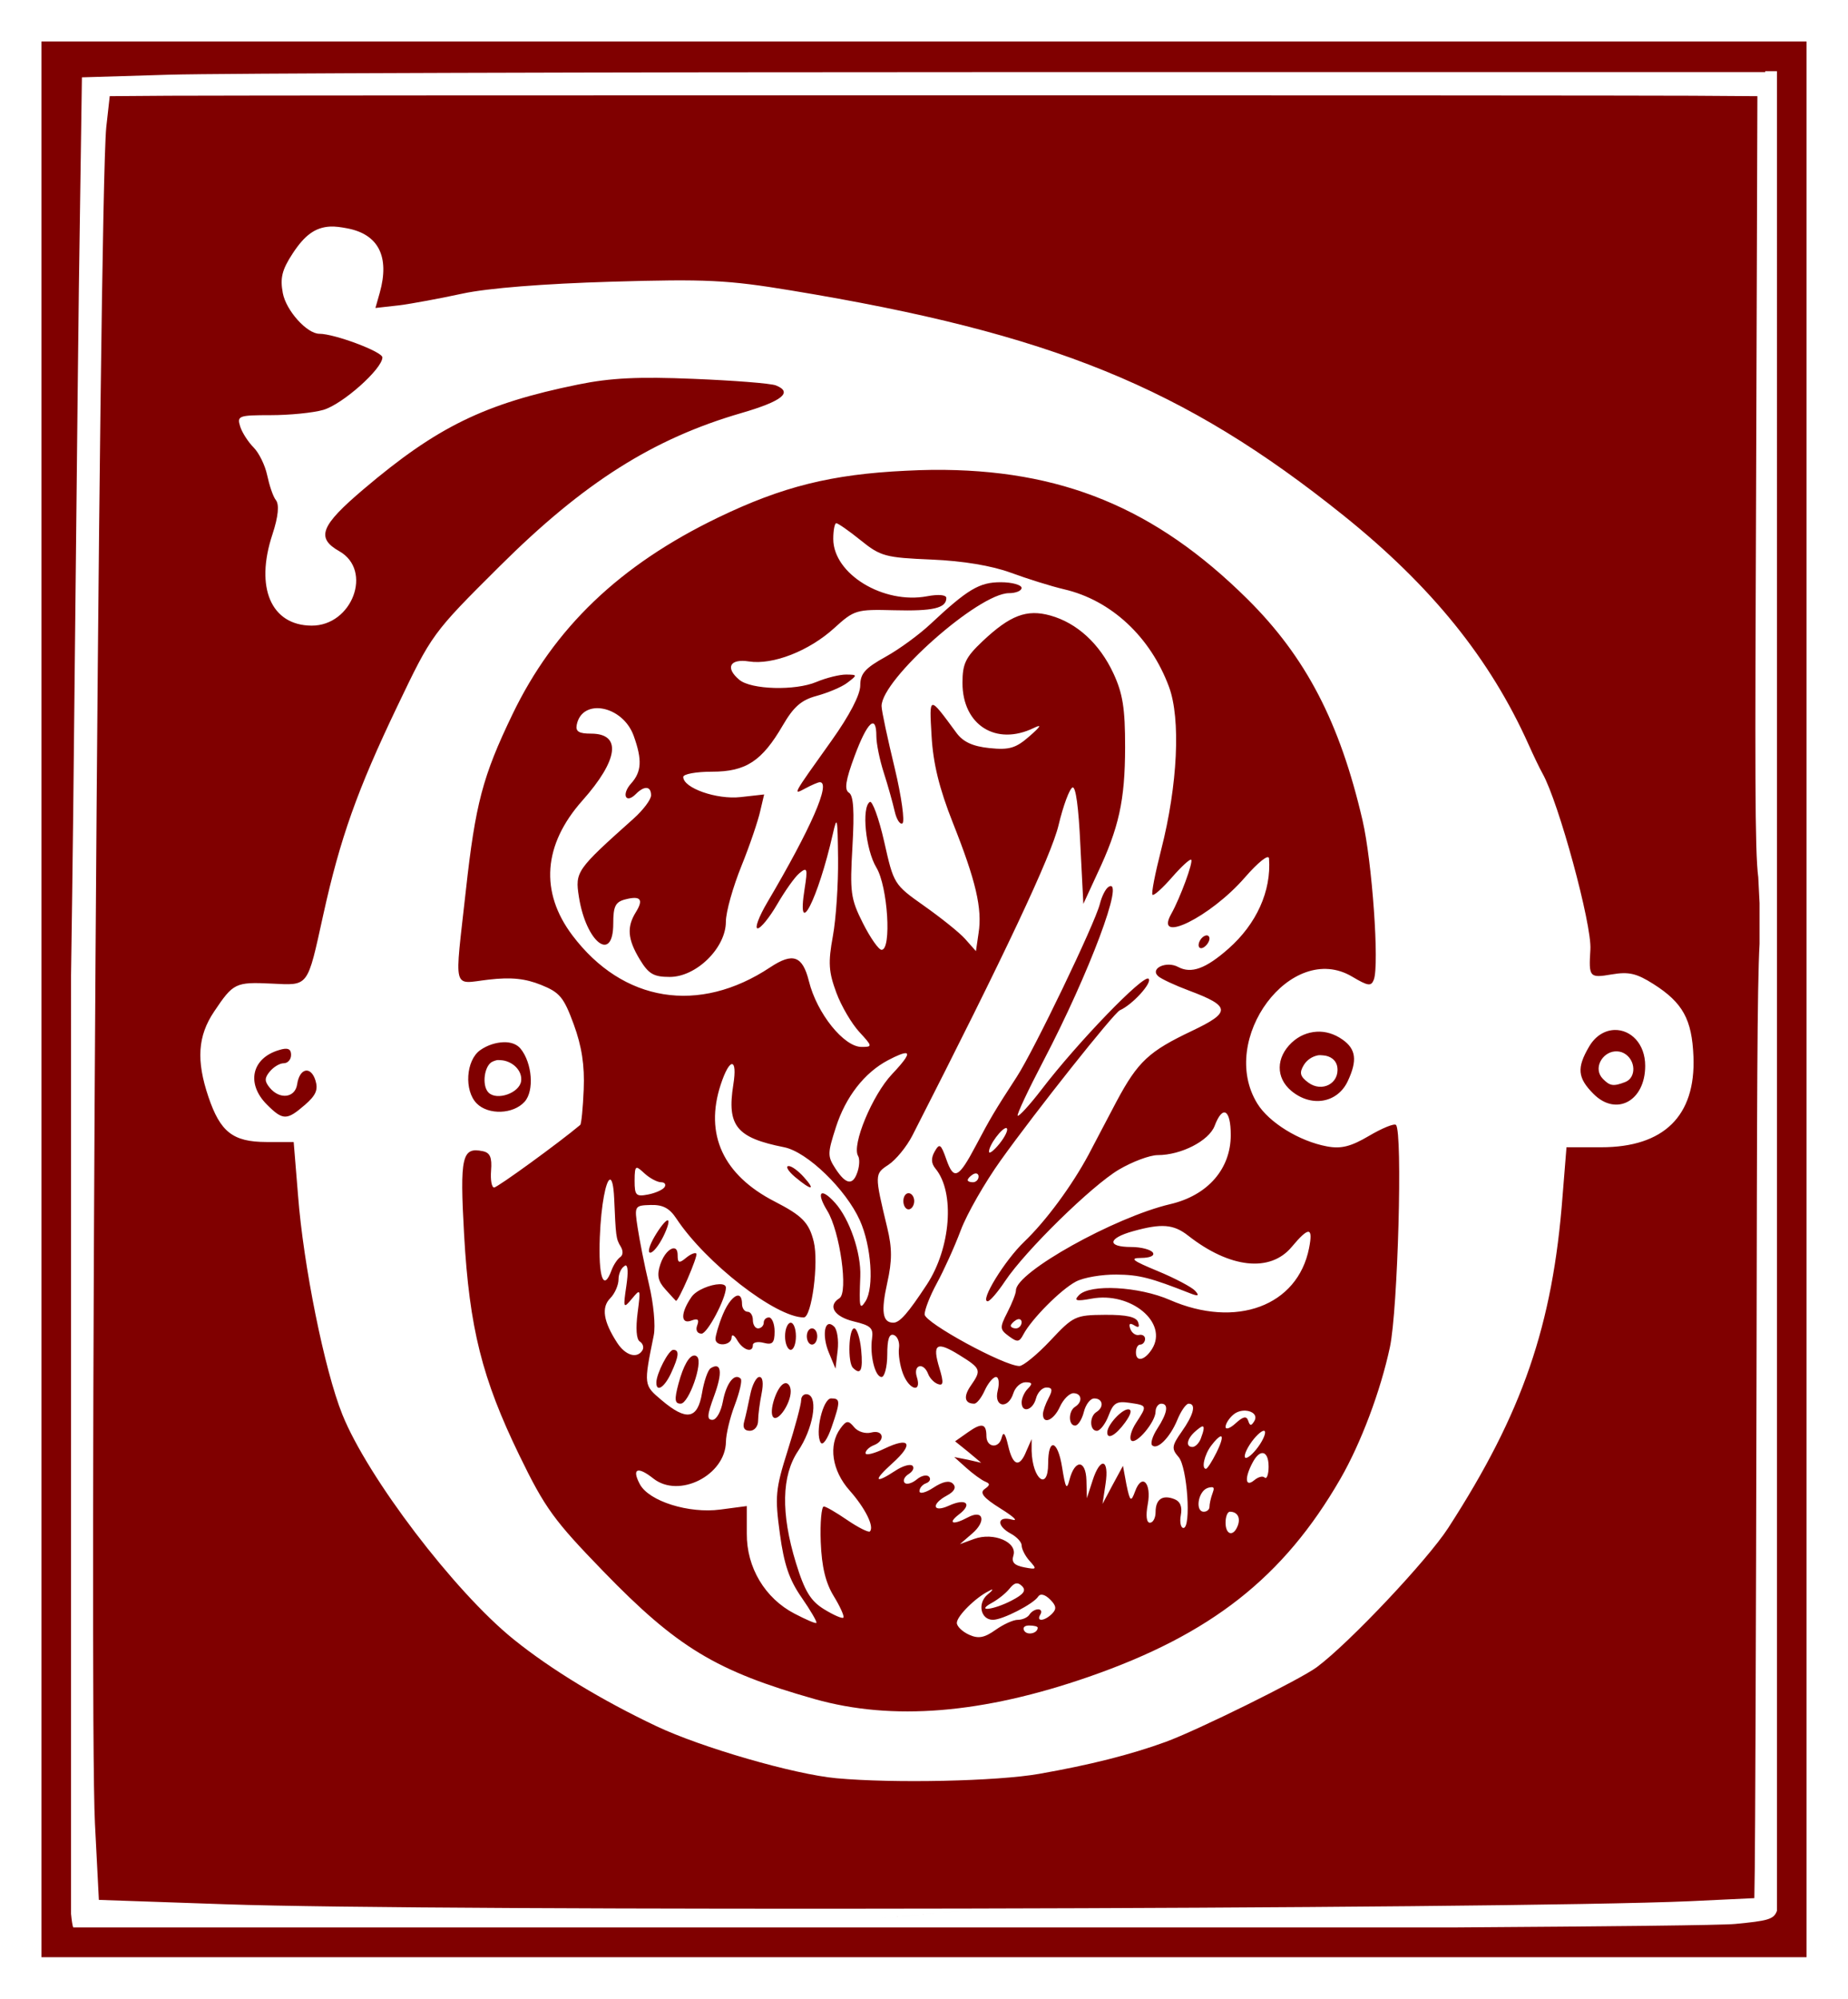 <?xml version="1.0" encoding="UTF-8" standalone="no"?>
<!-- Created with Inkscape (http://www.inkscape.org/) -->

<svg
   xmlns:dc="http://purl.org/dc/elements/1.1/"
   xmlns:cc="http://creativecommons.org/ns#"
   xmlns:rdf="http://www.w3.org/1999/02/22-rdf-syntax-ns#"
   xmlns:svg="http://www.w3.org/2000/svg"
   xmlns="http://www.w3.org/2000/svg"
   xmlns:sodipodi="http://sodipodi.sourceforge.net/DTD/sodipodi-0.dtd"
   xmlns:inkscape="http://www.inkscape.org/namespaces/inkscape"
   version="1.0"
   width="133.677"
   height="144.563"
   id="svg2"
   sodipodi:version="0.32"
   inkscape:version="0.92.5 (2060ec1f9f, 2020-04-08)"
   sodipodi:docname="Logo2.svg"
   inkscape:output_extension="org.inkscape.output.svg.inkscape"
   inkscape:export-filename="/media/HDD/DP/Disprop/Icons/Logo.png"
   inkscape:export-xdpi="177"
   inkscape:export-ydpi="177">
  <sodipodi:namedview
     inkscape:window-height="1015"
     inkscape:window-width="1920"
     inkscape:pageshadow="2"
     inkscape:pageopacity="0.0"
     guidetolerance="10.0"
     gridtolerance="10.0"
     objecttolerance="10.0"
     borderopacity="1.0"
     bordercolor="#666666"
     pagecolor="#ffffff"
     id="base"
     showgrid="false"
     inkscape:zoom="2"
     inkscape:cx="34.041092"
     inkscape:cy="104.87329"
     inkscape:window-x="0"
     inkscape:window-y="0"
     inkscape:current-layer="svg2"
     showguides="true"
     inkscape:guide-bbox="true"
     fit-margin-top="3"
     fit-margin-left="3"
     fit-margin-right="3"
     fit-margin-bottom="3"
     inkscape:window-maximized="1">
    <inkscape:grid
       type="xygrid"
       id="grid2421"
       visible="true"
       enabled="true"
       originx="-433.162"
       originy="-319.437" />
  </sodipodi:namedview>
  <defs
     id="defs4">
    <inkscape:perspective
       sodipodi:type="inkscape:persp3d"
       inkscape:vp_x="0 : 245 : 1"
       inkscape:vp_y="0 : 1000 : 0"
       inkscape:vp_z="1000 : 245 : 1"
       inkscape:persp3d-origin="500 : 163.33333 : 1"
       id="perspective2390" />
  </defs>
  <rect
     style="fill:#ffffff;fill-opacity:1;stroke-width:3.24"
     id="rect814"
     width="133.677"
     height="144.563"
     x="0"
     y="0"
     rx="0"
     ry="0" />
  <path
     inkscape:connector-curvature="0"
     style="fill:#800000"
     d="m 3,3 v 1.076 136.411 1.076 h 1.069 125.538 1.069 V 140.487 4.076 3 H 129.607 4.069 Z m 124.688,2.152 h 0.849 V 138.208 c -0.222,0.628 -0.692,0.725 -3.02,0.949 -0.99,0.095 -8.979,0.177 -20.414,0.253 H 5.296 c -0.059,-0.142 -0.109,-0.504 -0.157,-0.981 V 70.541 C 5.191,66.852 5.247,63.19 5.296,58.735 5.435,46.268 5.601,29.234 5.705,20.851 L 5.925,5.595 12.216,5.405 c 3.472,-0.107 31.047,-0.19 61.275,-0.19 h 54.197 z m -59.891,1.741 c -26.013,-1.02e-4 -52.2,0.015 -55.55,0.032 L 7.938,6.956 7.687,9.203 C 7.149,14.54 6.425,123.283 6.869,131.91 l 0.283,5.507 9.185,0.317 c 14.917,0.529 92.332,0.37 105.91,-0.222 l 4.655,-0.222 0.032,-2.152 c 0.023,-1.182 0.093,-17.206 0.126,-35.638 0.036,-20.039 0.045,-28.018 0.22,-31.238 v -2.943 l -0.094,-1.867 c -0.252,-1.871 -0.236,-7.923 -0.157,-27.757 l 0.094,-28.738 -4.781,-0.032 c -2.692,-0.016 -28.531,-0.032 -54.543,-0.032 z M 23.886,16.388 c 0.366,-0.019 0.766,0.04 1.227,0.127 2.264,0.427 3.086,2.043 2.359,4.653 l -0.315,1.108 1.699,-0.19 c 0.937,-0.118 3.022,-0.509 4.624,-0.855 1.809,-0.39 5.878,-0.712 10.726,-0.855 6.897,-0.203 8.424,-0.126 13.022,0.633 18.825,3.106 28.409,7.005 39.948,16.268 6.37,5.114 10.61,10.36 13.4,16.585 0.337,0.752 0.782,1.689 1.007,2.089 1.16,2.064 3.574,10.916 3.46,12.723 -0.127,2.016 -0.072,2.078 1.541,1.804 1.226,-0.208 1.791,-0.084 3.02,0.696 2.128,1.351 2.788,2.562 2.894,5.254 0.168,4.283 -2.141,6.552 -6.668,6.552 h -2.516 l -0.283,3.513 c -0.708,9.366 -2.893,15.703 -8.273,24.022 -1.497,2.316 -7.127,8.294 -9.499,10.065 -1.199,0.895 -8.658,4.579 -10.946,5.412 -2.544,0.926 -5.477,1.665 -9.153,2.31 -3.035,0.533 -10.492,0.698 -14.658,0.316 -3.061,-0.28 -9.78,-2.228 -13.022,-3.766 -3.895,-1.847 -7.596,-4.071 -10.349,-6.298 C 32.856,115.096 26.604,106.873 24.767,102.317 23.473,99.108 21.944,91.512 21.559,86.461 l -0.315,-3.861 h -1.982 c -2.426,-0.006 -3.328,-0.734 -4.184,-3.26 -0.891,-2.632 -0.777,-4.405 0.409,-6.172 1.383,-2.06 1.531,-2.151 4.152,-2.026 2.715,0.13 2.576,0.333 3.743,-4.969 1.222,-5.549 2.464,-9.034 5.347,-15.065 2.516,-5.261 2.527,-5.289 7.423,-10.16 6.088,-6.056 11.098,-9.222 17.489,-11.077 2.933,-0.852 3.736,-1.496 2.485,-1.994 -0.383,-0.152 -3.059,-0.356 -5.945,-0.475 -4.003,-0.165 -5.989,-0.073 -8.367,0.411 -6.774,1.381 -10.194,3.059 -15.507,7.564 -3.119,2.645 -3.47,3.525 -1.761,4.494 2.439,1.383 0.936,5.401 -2.013,5.38 -2.923,-0.02 -4.096,-2.751 -2.831,-6.583 0.443,-1.343 0.505,-2.184 0.252,-2.5 -0.209,-0.261 -0.476,-1.084 -0.629,-1.804 -0.153,-0.72 -0.591,-1.607 -0.975,-1.994 -0.384,-0.387 -0.833,-1.068 -0.975,-1.519 -0.244,-0.774 -0.116,-0.823 2.202,-0.823 1.351,0 3.072,-0.168 3.806,-0.38 1.398,-0.403 4.278,-2.973 4.278,-3.798 0,-0.411 -3.462,-1.709 -4.561,-1.709 -0.895,-10e-7 -2.406,-1.679 -2.642,-2.943 -0.202,-1.082 -0.072,-1.67 0.723,-2.88 0.848,-1.289 1.607,-1.874 2.705,-1.931 z m 43.565,17.597 c -0.619,0.005 -1.277,0.033 -1.919,0.063 -5.393,0.258 -8.939,1.144 -13.589,3.387 -7.116,3.433 -11.863,7.978 -14.878,14.242 -2.157,4.482 -2.675,6.471 -3.366,12.723 -0.821,7.434 -1.017,6.766 1.636,6.457 1.653,-0.193 2.671,-0.077 3.806,0.38 1.35,0.543 1.641,0.893 2.359,2.848 0.583,1.588 0.796,2.974 0.723,4.716 -0.056,1.351 -0.17,2.495 -0.252,2.564 -1.527,1.284 -5.989,4.526 -6.228,4.526 -0.177,0 -0.274,-0.544 -0.22,-1.234 0.074,-0.942 -0.073,-1.284 -0.598,-1.393 -1.505,-0.313 -1.673,0.367 -1.353,6.045 0.382,6.758 1.302,10.402 3.995,15.952 1.863,3.84 2.525,4.728 6.071,8.387 5.331,5.5 8.164,7.226 15.287,9.242 5.627,1.592 12.149,1.061 19.848,-1.614 8.807,-3.06 14.068,-7.178 18.181,-14.306 1.49,-2.582 2.906,-6.348 3.586,-9.527 0.579,-2.71 0.931,-15.585 0.44,-16.078 -0.126,-0.127 -1.005,0.234 -1.95,0.791 -1.329,0.784 -2.029,0.952 -3.051,0.76 -1.994,-0.376 -4.185,-1.721 -5.033,-3.102 -2.859,-4.654 2.468,-11.784 6.857,-9.178 1.151,0.683 1.381,0.724 1.573,0.222 C 99.787,69.787 99.252,62.316 98.561,59.337 96.921,52.271 94.479,47.535 90.225,43.322 83.571,36.731 76.737,33.908 67.452,33.985 Z m -6.952,3.861 c 0.119,-2e-6 0.913,0.548 1.761,1.234 1.44,1.164 1.788,1.252 5.127,1.393 2.283,0.096 4.363,0.449 5.725,0.949 1.175,0.432 2.908,0.979 3.869,1.203 3.398,0.792 6.24,3.436 7.581,7.058 0.854,2.306 0.632,7.085 -0.566,11.774 -0.435,1.7 -0.725,3.164 -0.629,3.26 0.095,0.096 0.733,-0.484 1.415,-1.266 0.682,-0.782 1.303,-1.348 1.384,-1.266 0.161,0.162 -0.797,2.768 -1.447,3.925 -1.257,2.238 2.845,0.215 5.316,-2.627 0.985,-1.133 1.737,-1.725 1.761,-1.393 0.175,2.361 -0.909,4.739 -2.925,6.52 -1.64,1.449 -2.696,1.842 -3.649,1.329 -0.843,-0.454 -2.055,0.103 -1.447,0.665 0.212,0.196 1.222,0.666 2.233,1.044 3.025,1.132 3.054,1.565 0.22,2.912 -3.107,1.477 -3.907,2.193 -5.473,5.127 -0.692,1.296 -1.586,3.034 -2.013,3.83 -1.222,2.275 -3.097,4.809 -4.655,6.298 -1.407,1.345 -3.228,4.31 -2.642,4.304 0.165,-10e-4 0.724,-0.655 1.258,-1.456 1.472,-2.206 6.281,-6.915 8.241,-8.071 0.957,-0.564 2.224,-1.044 2.8,-1.044 1.692,0 3.71,-1.034 4.121,-2.121 0.577,-1.527 1.164,-1.194 1.164,0.665 3e-5,2.456 -1.665,4.367 -4.372,5.001 -4.023,0.942 -11.167,4.928 -11.167,6.235 -10e-6,0.236 -0.294,0.961 -0.629,1.614 -0.567,1.103 -0.532,1.225 0.126,1.709 0.603,0.445 0.746,0.431 1.038,-0.127 0.577,-1.1 2.698,-3.246 3.806,-3.83 0.577,-0.304 1.9,-0.516 2.925,-0.506 1.662,0.015 2.468,0.228 5.347,1.361 0.592,0.233 0.672,0.167 0.346,-0.19 -0.235,-0.258 -1.445,-0.903 -2.705,-1.424 -1.838,-0.76 -2.071,-0.942 -1.195,-0.95 0.627,-0.005 0.987,-0.155 0.849,-0.38 -0.132,-0.215 -0.838,-0.411 -1.573,-0.411 -1.77,0 -1.698,-0.63 0.126,-1.139 2.08,-0.581 2.941,-0.51 3.995,0.316 3.018,2.367 5.935,2.678 7.486,0.823 1.255,-1.501 1.568,-1.463 1.258,0.095 -0.829,4.17 -5.281,5.824 -10.066,3.735 -2.241,-0.978 -5.775,-1.17 -6.574,-0.348 -0.391,0.403 -0.214,0.461 0.912,0.253 2.837,-0.524 5.564,1.739 4.372,3.64 -0.524,0.835 -1.164,0.968 -1.164,0.253 10e-6,-0.328 0.137,-0.57 0.315,-0.57 0.178,0 0.346,-0.196 0.346,-0.411 -10e-6,-0.215 -0.2,-0.339 -0.44,-0.285 -0.24,0.054 -0.521,-0.144 -0.629,-0.443 -0.13,-0.36 -0.041,-0.455 0.283,-0.253 0.322,0.2 0.403,0.136 0.283,-0.222 -0.128,-0.382 -0.816,-0.549 -2.391,-0.538 -2.158,0.015 -2.297,0.093 -3.963,1.867 -0.951,1.013 -1.967,1.836 -2.233,1.836 -1.103,0 -6.857,-3.136 -6.857,-3.735 -1e-5,-0.343 0.389,-1.346 0.881,-2.247 0.491,-0.901 1.279,-2.624 1.73,-3.83 0.451,-1.205 1.758,-3.475 2.894,-5.064 2.532,-3.544 8.185,-10.666 8.619,-10.856 0.906,-0.397 2.361,-1.996 2.076,-2.279 -0.351,-0.348 -5.122,4.588 -7.738,8.007 -0.868,1.134 -1.651,1.978 -1.73,1.899 -0.079,-0.079 0.758,-1.858 1.856,-3.956 3.318,-6.343 5.95,-13.363 4.718,-12.597 -0.22,0.137 -0.494,0.691 -0.629,1.234 -0.353,1.416 -4.77,10.598 -6.008,12.502 -1.622,2.493 -1.92,3.009 -2.957,4.969 -1.259,2.381 -1.6,2.546 -2.139,1.013 -0.396,-1.126 -0.495,-1.194 -0.849,-0.57 -0.279,0.492 -0.241,0.866 0.063,1.234 1.421,1.722 1.105,5.751 -0.629,8.387 -1.373,2.088 -1.961,2.754 -2.422,2.754 -0.785,0 -0.902,-0.803 -0.44,-2.88 0.356,-1.602 0.358,-2.499 0,-3.988 -0.929,-3.867 -0.923,-3.887 0.094,-4.558 0.523,-0.345 1.311,-1.3 1.73,-2.121 6.725,-13.172 10.05,-20.252 10.569,-22.44 0.336,-1.414 0.793,-2.632 1.007,-2.722 0.239,-0.101 0.445,1.472 0.566,4.114 l 0.22,4.304 1.007,-2.184 c 1.566,-3.316 2.007,-5.29 2.013,-9.147 0.004,-2.811 -0.17,-3.89 -0.849,-5.349 -1,-2.145 -2.638,-3.643 -4.561,-4.178 -1.707,-0.474 -2.906,-0.022 -4.907,1.867 -1.231,1.162 -1.447,1.632 -1.447,3.007 10e-6,3.052 2.429,4.584 5.159,3.26 0.603,-0.293 0.514,-0.124 -0.315,0.601 -0.979,0.857 -1.446,1.004 -2.894,0.855 -1.227,-0.127 -1.909,-0.453 -2.391,-1.108 -2.003,-2.722 -1.966,-2.729 -1.793,0.253 0.113,1.949 0.546,3.76 1.541,6.267 1.66,4.18 2.137,6.198 1.856,7.976 l -0.189,1.298 -0.786,-0.886 c -0.427,-0.478 -1.784,-1.555 -2.988,-2.405 -2.167,-1.53 -2.175,-1.572 -2.862,-4.621 -0.382,-1.695 -0.862,-2.989 -1.038,-2.88 -0.617,0.384 -0.306,3.463 0.472,4.747 0.827,1.365 1.114,5.95 0.377,5.95 -0.21,2e-6 -0.816,-0.866 -1.353,-1.931 -0.893,-1.773 -0.944,-2.242 -0.755,-5.539 0.147,-2.567 0.079,-3.687 -0.252,-3.893 -0.346,-0.215 -0.25,-0.885 0.409,-2.659 0.923,-2.483 1.573,-3.072 1.573,-1.424 0,0.53 0.238,1.706 0.535,2.627 0.297,0.921 0.65,2.185 0.786,2.785 0.136,0.6 0.387,0.997 0.566,0.886 0.179,-0.111 -0.061,-1.919 -0.566,-4.02 -0.505,-2.101 -0.943,-4.106 -0.944,-4.463 -0.002,-1.935 7.024,-8.166 9.216,-8.166 0.483,-3e-6 0.912,-0.165 0.912,-0.38 1e-5,-0.215 -0.684,-0.411 -1.51,-0.411 -1.543,-2e-6 -2.382,0.498 -5.096,3.038 -0.765,0.717 -2.194,1.779 -3.208,2.342 -1.503,0.835 -1.856,1.218 -1.856,2.089 -10e-6,0.669 -0.778,2.167 -2.076,3.988 -2.847,3.992 -2.846,3.966 -1.887,3.45 0.439,-0.236 0.917,-0.443 1.038,-0.443 0.819,0 -0.624,3.308 -3.806,8.704 -0.602,1.021 -0.917,1.867 -0.692,1.867 0.225,-3e-6 0.863,-0.792 1.415,-1.741 0.553,-0.949 1.258,-1.96 1.604,-2.247 0.568,-0.471 0.614,-0.36 0.377,1.139 -0.603,3.816 0.971,0.757 2.045,-3.988 0.312,-1.376 0.343,-1.174 0.377,1.772 0.021,1.841 -0.147,4.38 -0.377,5.634 -0.351,1.914 -0.306,2.574 0.252,4.083 0.365,0.989 1.121,2.257 1.667,2.848 0.961,1.04 0.952,1.076 0.157,1.076 -1.274,10e-7 -3.229,-2.423 -3.806,-4.747 -0.458,-1.845 -1.155,-2.104 -2.8,-1.013 -5.155,3.423 -10.661,2.533 -14.312,-2.31 -2.364,-3.136 -2.113,-6.557 0.723,-9.748 2.612,-2.938 2.863,-4.842 0.629,-4.842 -0.875,3e-6 -1.132,-0.152 -1.038,-0.633 0.386,-1.972 3.332,-1.404 4.121,0.791 0.625,1.738 0.575,2.601 -0.189,3.45 -0.712,0.792 -0.389,1.499 0.346,0.76 0.618,-0.622 1.101,-0.579 1.101,0.095 10e-6,0.304 -0.577,1.068 -1.258,1.677 -4.147,3.707 -4.249,3.84 -3.963,5.665 0.516,3.299 2.485,4.826 2.485,1.931 -10e-6,-1.236 0.151,-1.557 0.849,-1.741 1.119,-0.294 1.367,-0.018 0.786,0.918 -0.663,1.068 -0.604,1.954 0.283,3.418 0.64,1.056 1.003,1.266 2.17,1.266 1.924,0 4.056,-2.1 4.058,-3.988 7.6e-4,-0.72 0.519,-2.536 1.132,-4.051 0.614,-1.516 1.208,-3.294 1.353,-3.956 l 0.283,-1.203 -1.699,0.19 c -1.727,0.196 -4.152,-0.652 -4.152,-1.456 10e-6,-0.209 0.93,-0.38 2.076,-0.38 2.466,2e-6 3.62,-0.768 5.127,-3.355 0.769,-1.32 1.323,-1.823 2.422,-2.121 0.789,-0.214 1.813,-0.63 2.233,-0.949 0.755,-0.574 0.753,-0.589 -0.063,-0.601 -0.455,-0.007 -1.438,0.23 -2.17,0.538 -1.526,0.642 -4.711,0.557 -5.568,-0.158 -1.041,-0.869 -0.689,-1.545 0.692,-1.329 1.729,0.27 4.351,-0.756 6.165,-2.405 1.461,-1.328 1.601,-1.369 4.341,-1.298 2.819,0.073 3.775,-0.15 3.775,-0.886 -1e-5,-0.23 -0.565,-0.281 -1.384,-0.127 -3.163,0.597 -6.794,-1.608 -6.794,-4.146 -1e-5,-0.628 0.101,-1.139 0.22,-1.139 z M 87.237,67.661 c -0.046,0.009 -0.104,0.03 -0.157,0.063 -0.214,0.133 -0.377,0.418 -0.377,0.633 2e-5,0.215 0.164,0.291 0.377,0.158 0.214,-0.133 0.409,-0.418 0.409,-0.633 2e-5,-0.161 -0.112,-0.249 -0.252,-0.222 z m 29.568,6.836 c -0.678,0.015 -1.377,0.387 -1.856,1.203 -0.904,1.54 -0.836,2.26 0.315,3.418 1.647,1.657 3.743,0.519 3.743,-2.026 -1e-5,-1.629 -1.071,-2.62 -2.202,-2.595 z m -21.578,0.127 c -0.636,0.042 -1.264,0.292 -1.793,0.791 -1.14,1.077 -1.156,2.537 -0.032,3.481 1.446,1.213 3.342,0.897 4.089,-0.696 0.703,-1.499 0.601,-2.317 -0.377,-3.007 -0.603,-0.425 -1.251,-0.611 -1.887,-0.57 z m -58.821,0.76 c -0.535,0.022 -1.147,0.203 -1.667,0.57 -1.037,0.731 -1.18,2.927 -0.252,3.861 0.839,0.844 2.64,0.785 3.46,-0.127 0.71,-0.789 0.552,-2.786 -0.283,-3.83 -0.268,-0.334 -0.723,-0.497 -1.258,-0.475 z M 20.583,75.858 c -0.112,0.011 -0.248,0.047 -0.409,0.095 -1.969,0.588 -2.373,2.423 -0.881,3.925 1.177,1.184 1.459,1.165 2.768,0.032 0.799,-0.692 0.967,-1.099 0.755,-1.772 -0.336,-1.065 -1.15,-0.885 -1.321,0.285 -0.145,0.99 -1.259,1.13 -1.982,0.253 -0.386,-0.468 -0.386,-0.703 0,-1.171 0.266,-0.322 0.712,-0.601 1.007,-0.601 0.294,0 0.535,-0.264 0.535,-0.601 0,-0.339 -0.135,-0.477 -0.472,-0.443 z m 96.221,0.19 c 0.211,-0.018 0.443,0.009 0.661,0.127 0.865,0.466 0.926,1.768 0.094,2.089 -0.859,0.332 -1.106,0.28 -1.604,-0.222 -0.745,-0.75 -0.063,-1.915 0.849,-1.994 z m -51.303,0.127 c 0.311,0.004 -0.004,0.492 -0.975,1.519 -1.426,1.509 -2.933,5.139 -2.453,5.919 0.117,0.19 0.104,0.68 -0.032,1.108 -0.329,1.042 -0.836,0.989 -1.604,-0.19 -0.59,-0.907 -0.581,-1.103 0.031,-3.007 0.702,-2.182 2.059,-3.941 3.775,-4.842 0.654,-0.344 1.072,-0.509 1.258,-0.506 z m 29.82,0.158 c 0.129,-0.026 0.251,-0.008 0.377,0 0.505,0.031 0.962,0.318 1.038,0.855 0.167,1.178 -1.114,1.851 -2.107,1.108 -0.585,-0.438 -0.658,-0.702 -0.315,-1.266 0.235,-0.385 0.62,-0.618 1.007,-0.696 z m -59.387,0.348 c 0.093,-0.017 0.189,-0.004 0.283,0 0.814,0.038 1.59,0.732 1.478,1.519 -0.121,0.856 -1.754,1.432 -2.359,0.823 -0.508,-0.511 -0.304,-2.008 0.315,-2.247 0.091,-0.035 0.19,-0.078 0.283,-0.095 z m 17.017,0.285 c 0.188,0.002 0.253,0.492 0.094,1.488 -0.475,2.99 0.238,3.841 3.68,4.526 1.67,0.333 4.467,3.049 5.473,5.286 0.836,1.858 1.041,4.871 0.409,5.855 -0.431,0.671 -0.464,0.431 -0.377,-1.804 0.066,-1.706 -0.78,-4.156 -1.824,-5.317 -1.038,-1.154 -1.4,-0.79 -0.566,0.57 0.923,1.505 1.537,5.922 0.881,6.33 -0.875,0.544 -0.38,1.336 1.038,1.677 1.224,0.295 1.429,0.476 1.321,1.234 -0.17,1.192 0.213,2.785 0.692,2.785 0.21,0 0.409,-0.736 0.409,-1.614 -1e-5,-1.105 0.136,-1.54 0.472,-1.424 0.267,0.092 0.439,0.52 0.377,0.949 -0.061,0.429 0.067,1.264 0.283,1.836 0.456,1.207 1.38,1.439 1.007,0.253 -0.281,-0.889 0.484,-1.096 0.818,-0.222 0.117,0.306 0.413,0.62 0.692,0.728 0.404,0.156 0.451,-0.074 0.126,-1.139 -0.541,-1.774 -0.213,-1.982 1.447,-0.95 1.559,0.969 1.608,1.081 0.818,2.215 -0.547,0.786 -0.447,1.298 0.252,1.298 0.183,0 0.512,-0.412 0.755,-0.949 0.243,-0.537 0.615,-0.981 0.818,-0.981 0.203,0 0.26,0.444 0.126,0.981 -0.302,1.211 0.755,1.387 1.132,0.19 0.136,-0.43 0.532,-0.791 0.881,-0.791 0.493,0 0.52,0.11 0.157,0.475 -0.256,0.258 -0.44,0.702 -0.44,0.981 1e-5,0.805 0.814,0.579 1.038,-0.285 0.112,-0.43 0.452,-0.791 0.755,-0.791 0.424,0 0.467,0.177 0.157,0.76 -0.221,0.416 -0.409,0.942 -0.409,1.171 -10e-6,0.779 0.783,0.443 1.227,-0.538 0.243,-0.537 0.689,-0.981 0.975,-0.981 0.609,0 0.688,0.632 0.126,0.981 -0.5,0.311 -0.499,1.361 0,1.361 0.209,0 0.495,-0.444 0.629,-0.981 0.134,-0.537 0.458,-0.981 0.755,-0.981 0.625,0 0.727,0.627 0.157,0.981 -0.522,0.325 -0.498,1.361 0.032,1.361 0.232,0 0.623,-0.505 0.849,-1.108 0.344,-0.917 0.583,-1.055 1.51,-0.918 1.297,0.192 1.298,0.187 0.472,1.456 -0.349,0.536 -0.5,1.111 -0.346,1.266 0.343,0.344 1.761,-1.336 1.761,-2.089 10e-6,-0.299 0.195,-0.57 0.409,-0.57 0.569,0 0.439,0.695 -0.283,1.804 -0.349,0.536 -0.508,1.071 -0.377,1.203 0.369,0.372 1.298,-0.556 1.824,-1.836 0.262,-0.638 0.63,-1.171 0.818,-1.171 0.573,0 0.357,0.809 -0.503,2.026 -0.731,1.033 -0.738,1.243 -0.22,1.836 0.626,0.716 0.926,5.127 0.346,5.127 -0.183,0 -0.285,-0.411 -0.189,-0.918 0.117,-0.617 -0.035,-1.002 -0.472,-1.171 -0.862,-0.333 -1.353,0.017 -1.353,0.949 10e-6,0.417 -0.186,0.76 -0.409,0.76 -0.251,0 -0.31,-0.511 -0.157,-1.329 0.289,-1.552 -0.42,-2.288 -0.912,-0.949 -0.298,0.811 -0.371,0.765 -0.629,-0.475 l -0.252,-1.361 -0.755,1.393 -0.723,1.361 0.22,-1.456 c 0.277,-1.816 -0.383,-1.979 -0.944,-0.222 l -0.409,1.266 -0.032,-1.298 c -0.046,-1.505 -0.844,-1.524 -1.227,-0.032 -0.2,0.779 -0.291,0.603 -0.535,-0.918 -0.318,-1.986 -1.007,-2.151 -1.007,-0.253 -1e-5,2.013 -1.135,1.143 -1.195,-0.918 v -0.855 l -0.377,0.855 c -0.495,1.24 -0.978,1.103 -1.321,-0.38 -0.208,-0.902 -0.347,-1.071 -0.472,-0.57 -0.201,0.808 -1.098,0.71 -1.101,-0.127 -0.003,-0.902 -0.328,-0.984 -1.321,-0.285 l -0.944,0.665 0.944,0.76 0.944,0.791 -0.975,-0.222 -0.975,-0.19 0.881,0.791 c 0.483,0.429 1.088,0.873 1.353,0.981 0.372,0.152 0.367,0.256 -0.032,0.538 -0.387,0.273 -0.098,0.636 1.164,1.424 0.924,0.577 1.298,0.922 0.818,0.791 -1.087,-0.295 -1.155,0.442 -0.094,1.013 0.427,0.23 0.786,0.61 0.786,0.855 10e-6,0.244 0.238,0.743 0.566,1.108 0.548,0.61 0.538,0.651 -0.377,0.475 -0.726,-0.14 -0.94,-0.368 -0.786,-0.855 0.304,-0.965 -1.428,-1.706 -2.831,-1.203 l -1.038,0.38 0.881,-0.76 c 1.054,-0.901 0.818,-1.781 -0.315,-1.171 -1.08,0.581 -1.488,0.433 -0.629,-0.222 0.997,-0.759 0.501,-1.194 -0.723,-0.633 -1.183,0.542 -1.322,-0.101 -0.157,-0.728 0.546,-0.294 0.7,-0.594 0.44,-0.855 -0.259,-0.261 -0.74,-0.16 -1.415,0.285 -0.557,0.367 -1.007,0.475 -1.007,0.253 0,-0.222 0.205,-0.474 0.472,-0.57 0.267,-0.096 0.375,-0.307 0.22,-0.475 -0.155,-0.168 -0.55,-0.086 -0.881,0.19 -0.331,0.276 -0.732,0.403 -0.881,0.253 -0.149,-0.15 -0.025,-0.441 0.283,-0.633 0.308,-0.192 0.431,-0.453 0.283,-0.601 -0.147,-0.148 -0.693,-0.003 -1.227,0.348 -1.533,1.011 -1.642,0.739 -0.22,-0.538 1.572,-1.412 1.262,-1.937 -0.598,-1.044 -0.745,0.357 -1.353,0.505 -1.353,0.317 1e-5,-0.188 0.277,-0.446 0.598,-0.57 0.87,-0.336 0.701,-1.152 -0.189,-0.918 -0.42,0.111 -0.963,-0.06 -1.227,-0.38 -0.42,-0.51 -0.563,-0.516 -1.007,0.095 -0.876,1.206 -0.601,3.04 0.661,4.463 1.133,1.277 1.816,2.635 1.478,2.975 -0.093,0.094 -0.845,-0.283 -1.636,-0.823 -0.791,-0.54 -1.538,-0.981 -1.699,-0.981 -0.161,0 -0.275,1.152 -0.22,2.564 0.071,1.813 0.353,2.962 0.944,3.925 0.46,0.749 0.78,1.463 0.692,1.551 -0.088,0.088 -0.711,-0.19 -1.384,-0.601 -0.971,-0.594 -1.411,-1.291 -2.045,-3.355 -1.103,-3.594 -1.039,-6.329 0.157,-8.102 1.064,-1.578 1.469,-3.832 0.723,-4.083 -0.267,-0.09 -0.503,0.101 -0.503,0.411 10e-6,0.31 -0.439,1.944 -0.975,3.64 -0.892,2.82 -0.928,3.333 -0.566,6.013 0.3,2.218 0.676,3.331 1.573,4.621 0.651,0.937 1.135,1.772 1.069,1.836 -0.066,0.064 -0.771,-0.249 -1.573,-0.665 -2.141,-1.109 -3.479,-3.338 -3.46,-5.792 v -1.994 l -1.919,0.253 c -2.266,0.302 -5.161,-0.598 -5.819,-1.836 -0.601,-1.13 -0.169,-1.317 0.975,-0.411 1.86,1.472 5.221,-0.236 5.253,-2.659 0.007,-0.53 0.278,-1.701 0.629,-2.627 0.351,-0.925 0.564,-1.806 0.44,-1.931 -0.444,-0.447 -1.042,0.317 -1.29,1.646 -0.139,0.745 -0.468,1.329 -0.755,1.329 -0.417,0 -0.389,-0.343 0.126,-1.741 0.627,-1.701 0.516,-2.472 -0.252,-1.994 -0.209,0.13 -0.485,0.945 -0.629,1.804 -0.319,1.898 -1.129,2.027 -2.925,0.506 -1.293,-1.095 -1.302,-1.07 -0.566,-4.684 0.142,-0.696 -0.013,-2.315 -0.346,-3.703 -0.327,-1.36 -0.682,-3.202 -0.818,-4.083 -0.243,-1.575 -0.228,-1.612 0.944,-1.646 0.876,-0.025 1.357,0.226 1.856,0.981 2.123,3.213 7.193,7.153 9.216,7.153 0.573,0 1.095,-3.959 0.723,-5.475 -0.339,-1.386 -0.838,-1.888 -2.831,-2.912 -3.725,-1.913 -5.079,-4.856 -3.9,-8.451 0.326,-0.994 0.63,-1.489 0.818,-1.488 z m 19.848,4.621 c 0.02,0.002 0.017,0.017 0.031,0.032 0.106,0.107 -0.126,0.6 -0.535,1.108 -0.409,0.507 -0.755,0.767 -0.755,0.57 -10e-6,-0.491 0.954,-1.744 1.258,-1.709 z m -15.759,2.753 c -0.234,0.007 -0.032,0.368 0.472,0.791 1.186,0.994 1.529,1 0.629,0 -0.387,-0.43 -0.867,-0.798 -1.101,-0.791 z m -10.978,0.127 c 0.101,-0.015 0.272,0.143 0.566,0.411 0.391,0.356 0.932,0.633 1.195,0.633 0.263,0 0.368,0.159 0.252,0.348 -0.116,0.189 -0.658,0.435 -1.195,0.538 -0.869,0.167 -0.975,0.067 -0.975,-0.981 -10e-6,-0.628 0.027,-0.931 0.157,-0.95 z m 24.472,0.411 c 0.139,-0.024 0.252,0.051 0.252,0.222 0,0.228 -0.195,0.411 -0.409,0.411 -0.214,0 -0.378,-0.064 -0.377,-0.158 1e-5,-0.095 0.164,-0.279 0.377,-0.411 0.053,-0.033 0.111,-0.056 0.157,-0.063 z m -26.422,0.443 c 0.144,-0.037 0.27,0.367 0.315,1.361 0.121,2.718 0.123,2.914 0.472,3.481 0.185,0.301 0.177,0.619 -0.032,0.76 -0.203,0.137 -0.491,0.573 -0.629,0.95 -0.588,1.603 -0.963,0.501 -0.849,-2.405 0.093,-2.373 0.448,-4.074 0.723,-4.146 z m 21.61,0.981 c -0.214,0 -0.377,0.247 -0.377,0.57 1e-5,0.322 0.164,0.601 0.377,0.601 0.214,0 0.409,-0.279 0.409,-0.601 0,-0.322 -0.195,-0.57 -0.409,-0.57 z m -17.426,1.962 c -0.151,0 -0.565,0.526 -0.944,1.171 -0.379,0.645 -0.525,1.171 -0.315,1.171 0.21,0 0.624,-0.526 0.944,-1.171 0.32,-0.645 0.466,-1.171 0.315,-1.171 z m 0.44,2.026 c -0.289,-9e-5 -0.729,0.428 -0.975,1.171 -0.26,0.784 -0.16,1.213 0.377,1.804 0.387,0.425 0.724,0.805 0.755,0.823 0.168,0.097 1.624,-3.272 1.478,-3.418 -0.096,-0.096 -0.429,0.045 -0.755,0.317 -0.491,0.41 -0.598,0.363 -0.598,-0.19 -1e-5,-0.368 -0.11,-0.506 -0.283,-0.506 z m -3.492,1.234 c 0.183,7.4e-4 0.206,0.515 0.063,1.488 -0.239,1.619 -0.215,1.667 0.409,0.918 0.623,-0.748 0.634,-0.73 0.409,1.013 -0.145,1.12 -0.097,1.931 0.157,2.089 0.227,0.141 0.312,0.433 0.189,0.633 -0.389,0.633 -1.233,0.372 -1.824,-0.538 -1.007,-1.55 -1.16,-2.567 -0.503,-3.228 0.335,-0.337 0.598,-0.959 0.598,-1.361 -1e-5,-0.402 0.19,-0.813 0.409,-0.949 0.033,-0.02 0.068,-0.063 0.094,-0.063 z m 6.794,1.361 c -0.622,0.015 -1.661,0.412 -2.013,0.918 -0.798,1.147 -0.809,2.021 0,1.709 0.448,-0.173 0.57,-0.074 0.409,0.348 -0.133,0.349 0.003,0.601 0.315,0.601 0.422,0 1.761,-2.533 1.761,-3.323 0,-0.186 -0.189,-0.26 -0.472,-0.253 z m 1.353,0.823 c -0.286,-0.006 -0.743,0.498 -1.101,1.361 -0.31,0.745 -0.535,1.551 -0.535,1.772 1e-5,0.582 1.15,0.489 1.164,-0.095 0.007,-0.271 0.189,-0.19 0.409,0.19 0.418,0.722 1.132,0.948 1.132,0.348 0,-0.195 0.359,-0.271 0.786,-0.158 0.631,0.166 0.786,0.007 0.786,-0.823 -1e-5,-0.562 -0.195,-1.013 -0.409,-1.013 -0.214,0 -0.377,0.165 -0.377,0.38 0,0.215 -0.195,0.411 -0.409,0.411 -0.214,0 -0.377,-0.279 -0.377,-0.601 0,-0.322 -0.164,-0.601 -0.377,-0.601 -0.214,0 -0.409,-0.247 -0.409,-0.57 1e-5,-0.398 -0.111,-0.598 -0.283,-0.601 z m 20.257,1.709 c 0.139,-0.024 0.252,0.051 0.252,0.222 1e-5,0.228 -0.195,0.443 -0.409,0.443 -0.214,0 -0.377,-0.095 -0.377,-0.19 -10e-6,-0.095 0.164,-0.279 0.377,-0.411 0.053,-0.033 0.111,-0.055 0.157,-0.063 z m -16.451,0.253 c -0.214,0 -0.409,0.444 -0.409,0.981 0,0.537 0.195,0.981 0.409,0.981 0.214,0 0.377,-0.444 0.377,-0.981 -1e-5,-0.537 -0.164,-0.981 -0.377,-0.981 z m 2.8,0.095 c -0.401,-0.002 -0.473,1.046 -0.032,2.089 l 0.472,1.139 0.157,-1.329 c 0.079,-0.726 -0.029,-1.486 -0.252,-1.709 -0.124,-0.125 -0.254,-0.189 -0.346,-0.19 z m -1.258,0.316 c -0.214,0 -0.377,0.247 -0.377,0.57 10e-6,0.322 0.164,0.601 0.377,0.601 0.214,0 0.377,-0.279 0.377,-0.601 0,-0.322 -0.164,-0.57 -0.377,-0.57 z m 3.051,0 c -0.401,0 -0.483,2.458 -0.094,2.848 0.561,0.564 0.74,0.199 0.598,-1.298 -0.082,-0.86 -0.312,-1.551 -0.503,-1.551 z m -13.085,1.551 c -0.339,0 -1.227,1.722 -1.227,2.374 0,0.729 0.591,0.339 1.069,-0.696 0.568,-1.231 0.608,-1.677 0.157,-1.677 z m 1.51,0.411 c -0.356,0.007 -0.781,0.718 -1.132,2.026 -0.316,1.176 -0.273,1.456 0.157,1.456 0.582,0 1.624,-2.955 1.195,-3.387 -0.076,-0.077 -0.138,-0.097 -0.22,-0.095 z m 4.718,1.551 c -0.223,0 -0.521,0.567 -0.661,1.266 -0.14,0.699 -0.335,1.586 -0.44,1.962 -0.124,0.442 0.015,0.665 0.409,0.665 0.336,0 0.598,-0.323 0.598,-0.728 0,-0.403 0.118,-1.291 0.252,-1.962 0.148,-0.745 0.09,-1.203 -0.157,-1.203 z m 1.887,0.443 c -0.03,1.9e-4 -0.062,0.021 -0.094,0.032 -0.532,0.178 -1.148,2.073 -0.786,2.437 0.346,0.349 1.258,-0.995 1.258,-1.867 -1e-5,-0.356 -0.166,-0.603 -0.377,-0.601 z m 3.303,1.108 c -0.598,0 -1.182,2.502 -0.755,3.197 0.149,0.243 0.492,-0.257 0.786,-1.108 0.66,-1.906 0.631,-2.089 -0.032,-2.089 z m 21.484,0.791 c -0.466,0 -1.487,1.106 -1.51,1.646 -0.025,0.583 0.606,0.248 1.29,-0.696 0.441,-0.61 0.512,-0.949 0.22,-0.949 z m 8.493,0.095 c 0.494,0.026 0.888,0.339 0.629,0.76 -0.224,0.364 -0.314,0.349 -0.44,-0.032 -0.121,-0.365 -0.367,-0.307 -0.912,0.19 -0.405,0.369 -0.724,0.475 -0.723,0.253 -3e-5,-0.222 0.249,-0.621 0.566,-0.886 0.263,-0.22 0.585,-0.3 0.881,-0.285 z m -3.114,1.139 c 0.145,-0.008 0.102,0.289 -0.126,0.886 -0.13,0.34 -0.407,0.601 -0.598,0.601 -0.537,0 -0.394,-0.632 0.252,-1.171 0.237,-0.198 0.385,-0.312 0.472,-0.316 z m 4.435,0.316 c 0.194,0 0.067,0.444 -0.283,0.981 -0.35,0.537 -0.813,0.981 -1.007,0.981 -0.194,0 -0.067,-0.444 0.283,-0.981 0.35,-0.537 0.813,-0.981 1.007,-0.981 z m -3.146,0.411 c 0.201,-0.069 0.117,0.364 -0.283,1.171 -0.32,0.645 -0.664,1.171 -0.755,1.171 -0.347,0 -0.117,-1.022 0.377,-1.677 0.303,-0.402 0.54,-0.623 0.661,-0.665 z m 3.02,1.203 c 0.262,-0.021 0.472,0.295 0.472,0.981 -1e-5,0.573 -0.143,0.933 -0.283,0.791 -0.141,-0.141 -0.468,-0.049 -0.755,0.19 -0.649,0.542 -0.72,-0.149 -0.126,-1.266 0.251,-0.472 0.488,-0.68 0.692,-0.696 z m -3.68,2.469 c 0.214,-0.025 0.225,0.101 0.094,0.443 -0.131,0.342 -0.22,0.784 -0.22,0.981 2e-5,0.197 -0.195,0.348 -0.409,0.348 -0.64,0 -0.424,-1.448 0.252,-1.709 0.115,-0.044 0.212,-0.055 0.283,-0.063 z m 1.353,1.772 c 0.547,0 0.785,0.438 0.566,1.013 -0.311,0.816 -0.881,0.675 -0.881,-0.222 -3e-5,-0.43 0.137,-0.791 0.315,-0.791 z m -15.476,5.191 c 0.145,-0.029 0.282,0.031 0.44,0.19 0.317,0.318 0.118,0.59 -0.755,1.044 -1.323,0.688 -2.646,0.836 -1.415,0.158 0.427,-0.235 0.99,-0.675 1.258,-1.013 0.179,-0.225 0.326,-0.351 0.472,-0.38 z m -1.761,0.443 c 0.115,-0.023 0.022,0.097 -0.283,0.348 -0.768,0.632 -0.514,1.836 0.377,1.836 0.705,0 2.93,-1.145 3.271,-1.677 0.163,-0.254 0.504,-0.157 0.881,0.222 0.442,0.445 0.455,0.682 0.126,1.013 -0.544,0.548 -1.178,0.598 -0.849,0.063 0.132,-0.215 0.056,-0.38 -0.157,-0.38 -0.214,0 -0.497,0.165 -0.629,0.38 -0.132,0.215 -0.521,0.38 -0.849,0.38 -0.328,0 -1.037,0.326 -1.604,0.728 -0.803,0.569 -1.238,0.659 -1.919,0.348 -0.481,-0.22 -0.881,-0.602 -0.881,-0.855 10e-6,-0.491 1.369,-1.846 2.328,-2.31 0.086,-0.042 0.15,-0.087 0.189,-0.095 z m 2.705,2.595 c 0.333,0 0.629,0.063 0.629,0.158 0,0.412 -0.753,0.582 -0.975,0.222 -0.134,-0.218 0.013,-0.38 0.346,-0.38 z m 28.687,17.566 c -68.748,6.283 -34.374,3.142 0,0 z"
     id="path9013"
     sodipodi:nodetypes="cccccccccccccccccccccccccscccccccccccccccccccccccccccccscccccsccccccccccccccccccccccccccccccccccsccccccccccccccccccccccccccccccccccsccccccccccccccccccccccccccccccccccccccccccccccccccccccccccccccccccccccccccccccccccccccccccccccccccccccccccsccccccccccccccccccccccccccccccccccccccccccccccccccccccccccccccccccccccccccccccccccccccccccccccccsccccccccccccccccccccccccccccccccccccccccccccccccccccccccccccccccccccccccccccccccccscccccccccccccccccccccccccccccccccccccccccccscccccsccccccccccccccccccccccccccccccccccccccccccccccccccccccccccccccccccccccccccsccccccccccccccccscccccccccccccccccccccccccccccccsccccccscccscscccccccccccscccccccccccccccccccccsccccccccccccscccccccccccccccccccccccccccccccccccccccccccccccccccccccccccccccccsccccscscccccccscccc" />
</svg>
